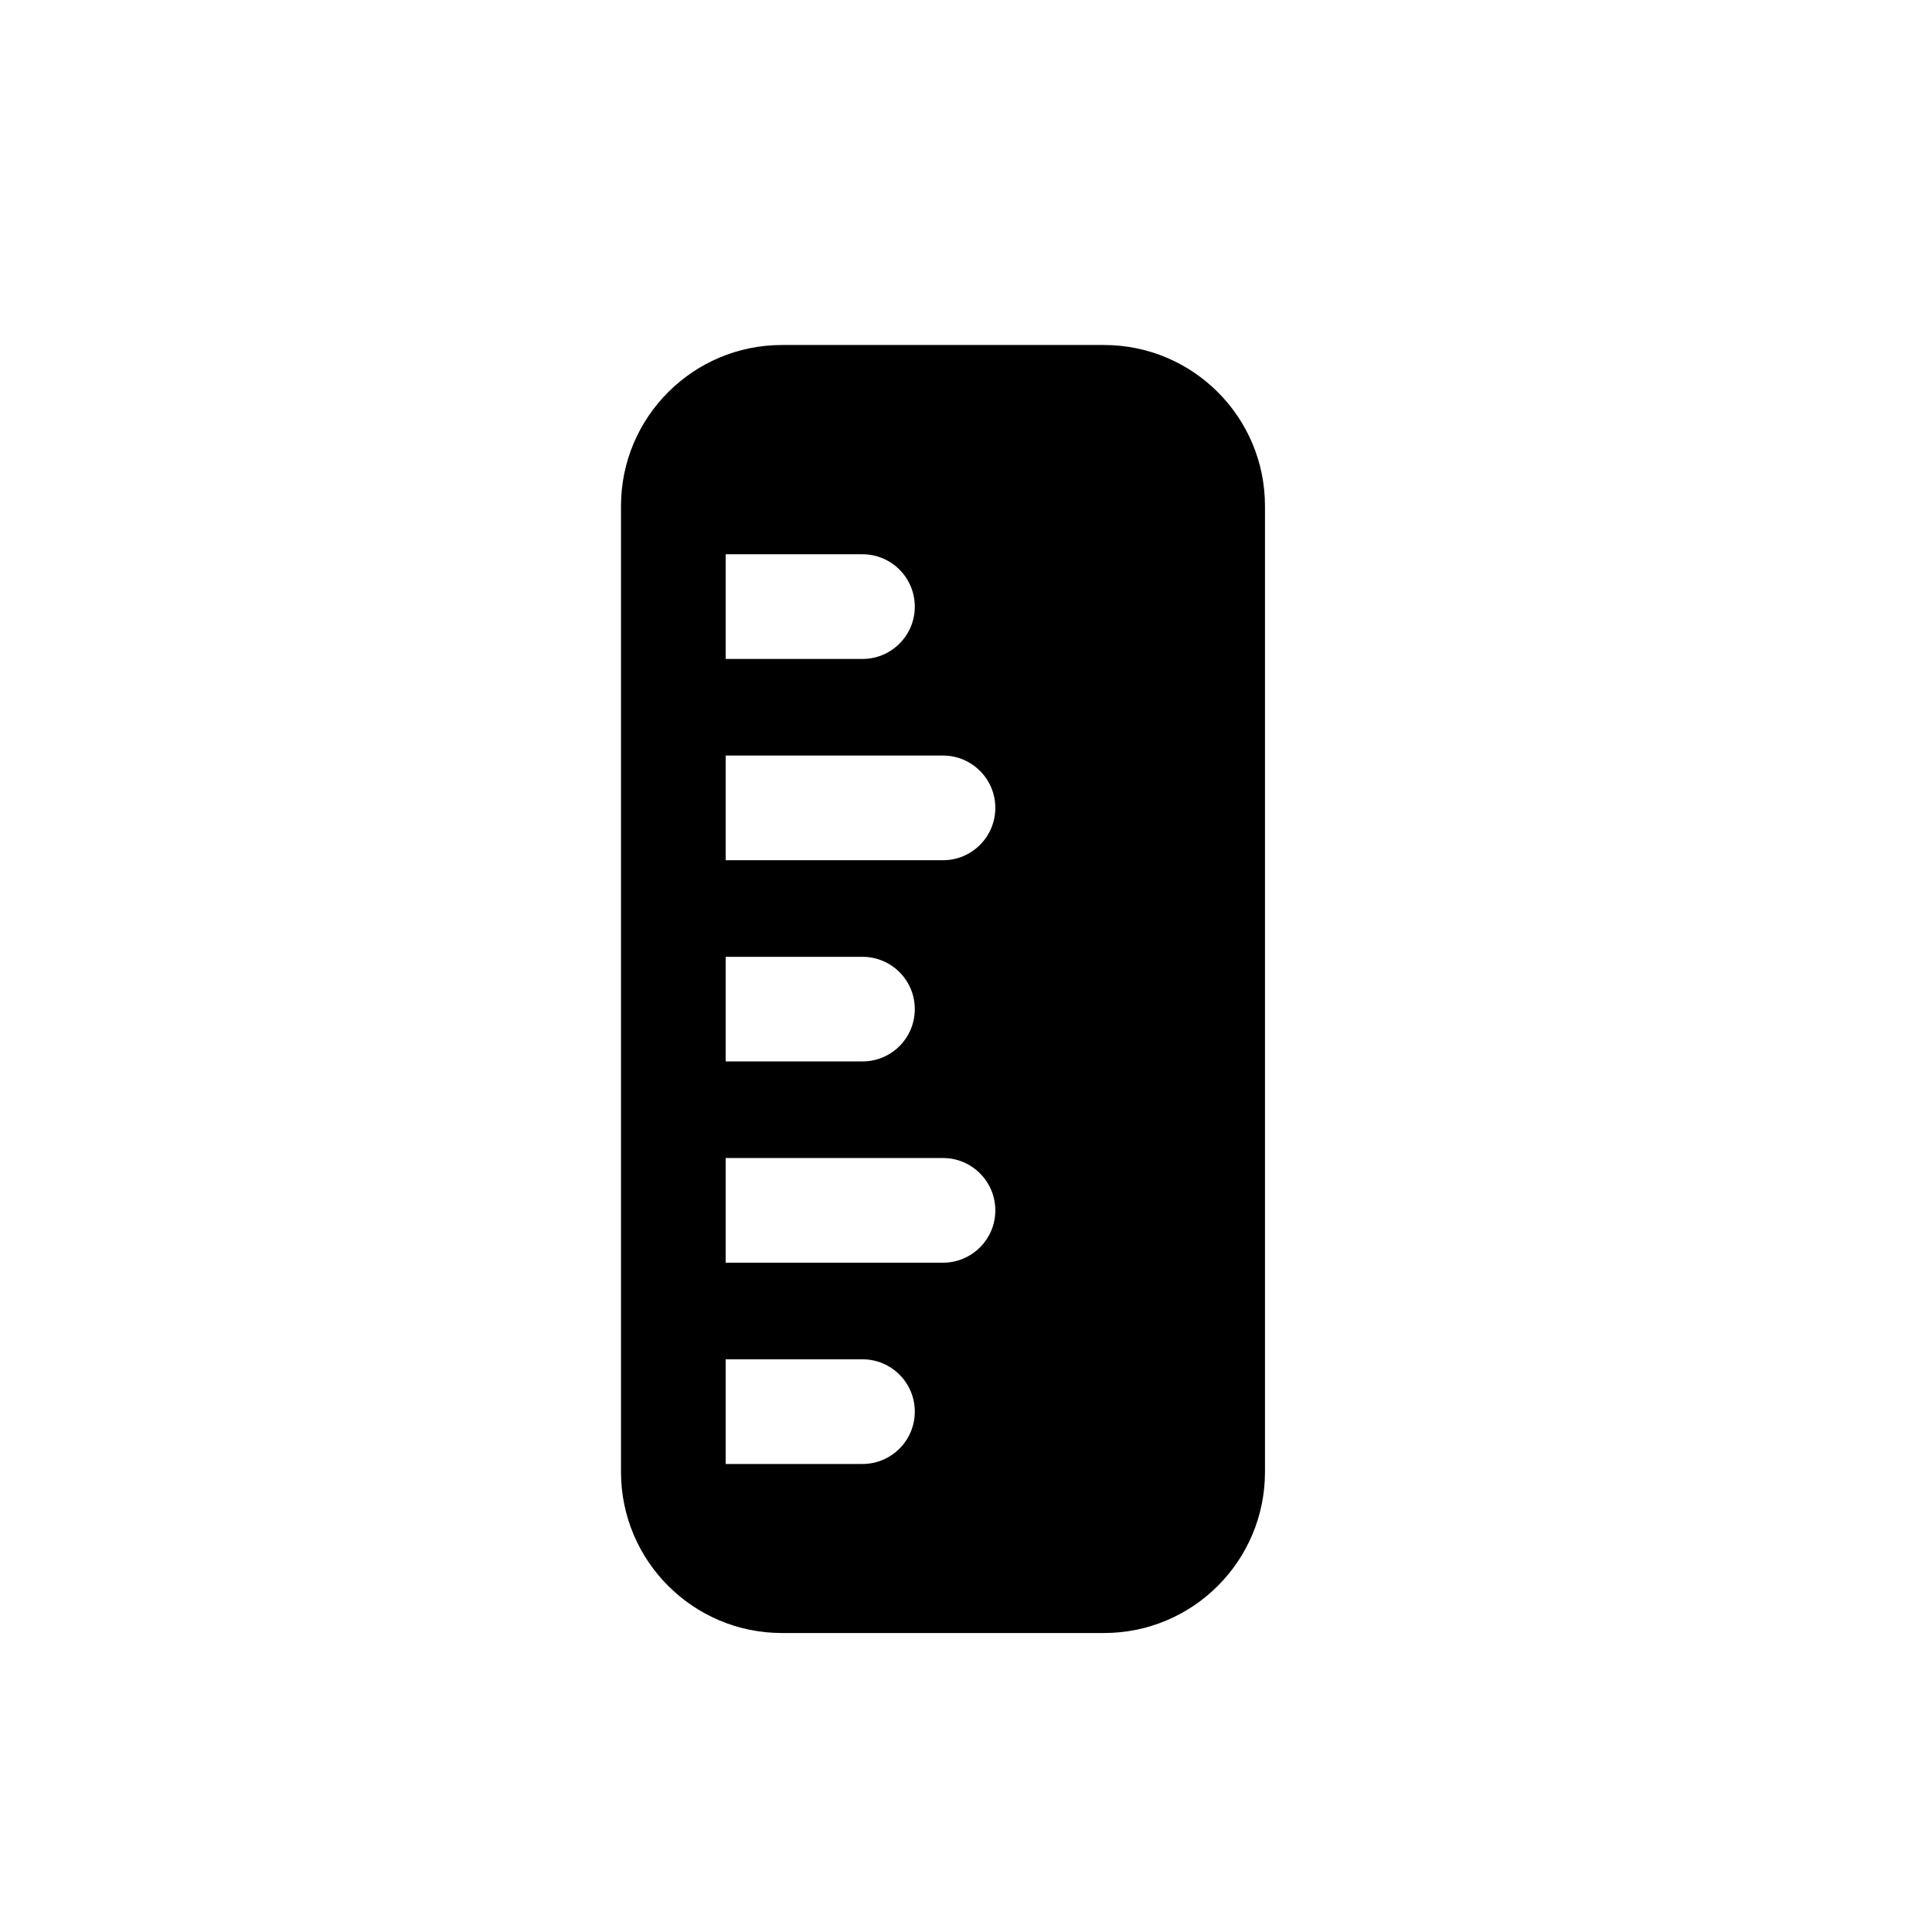 <svg width="28" height="28" viewBox="0 0 28 28" fill="none" xmlns="http://www.w3.org/2000/svg">
<path fill-rule="evenodd" clip-rule="evenodd" d="M11.333 5C10.045 5 9 6.045 9 7.333V21.333C9 22.622 10.045 23.667 11.333 23.667H16C17.289 23.667 18.333 22.622 18.333 21.333V7.333C18.333 6.045 17.289 5 16 5H11.333ZM10.517 9.55H12.5C12.919 9.55 13.258 9.21 13.258 8.792C13.258 8.373 12.919 8.033 12.5 8.033H10.517V9.55ZM13.667 12.467H10.517V10.95H13.667C14.085 10.95 14.425 11.29 14.425 11.708C14.425 12.127 14.085 12.467 13.667 12.467ZM10.517 15.383H12.5C12.919 15.383 13.258 15.044 13.258 14.625C13.258 14.206 12.919 13.867 12.5 13.867H10.517V15.383ZM13.667 18.3H10.517V16.783H13.667C14.085 16.783 14.425 17.123 14.425 17.542C14.425 17.96 14.085 18.3 13.667 18.3ZM10.517 21.217H12.5C12.919 21.217 13.258 20.877 13.258 20.458C13.258 20.04 12.919 19.7 12.5 19.7H10.517V21.217Z" fill="black"/>
</svg>
